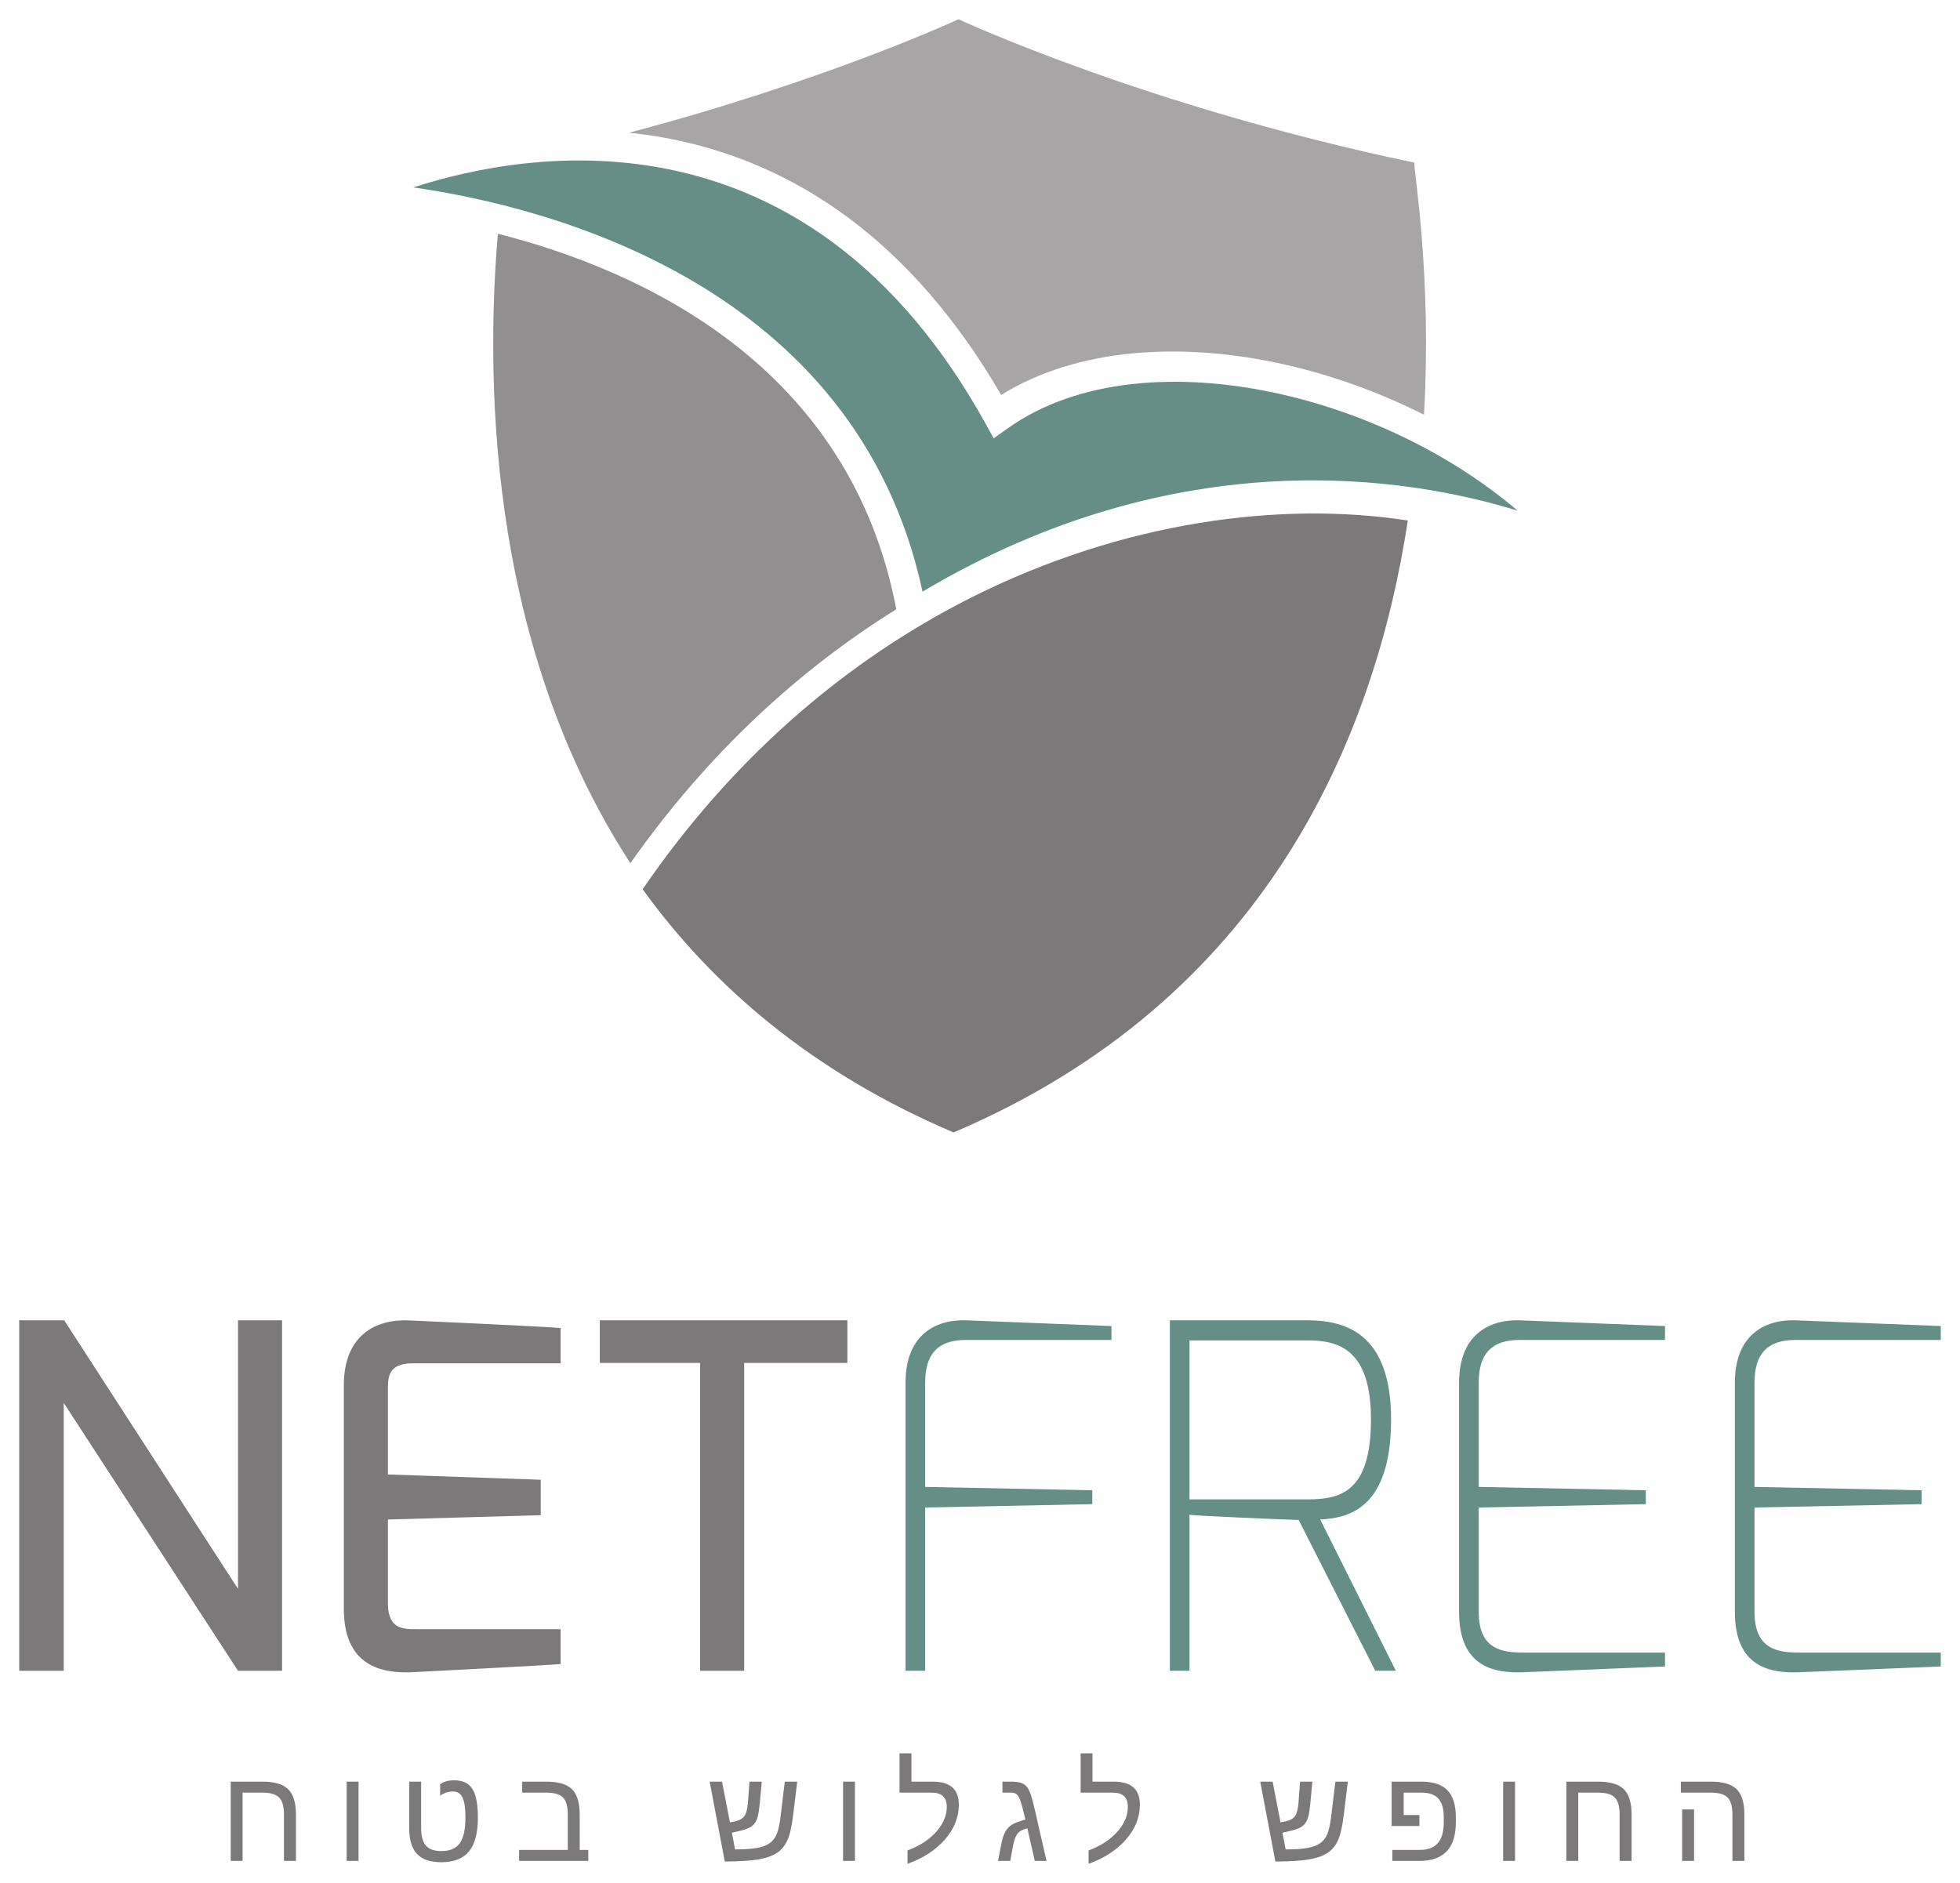 <?xml version="1.0" encoding="UTF-8" standalone="no"?>
<!-- Created with Inkscape (http://www.inkscape.org/) -->

<svg
   xmlns:dc="http://purl.org/dc/elements/1.1/"
   xmlns:cc="http://creativecommons.org/ns#"
   xmlns:rdf="http://www.w3.org/1999/02/22-rdf-syntax-ns#"
   xmlns:svg="http://www.w3.org/2000/svg"
   xmlns="http://www.w3.org/2000/svg"
   xmlns:sodipodi="http://sodipodi.sourceforge.net/DTD/sodipodi-0.dtd"
   xmlns:inkscape="http://www.inkscape.org/namespaces/inkscape"
   id="svg2"
   version="1.1"
   inkscape:version="0.48.4 r9939"
   width="510"
   height="490.011"
   xml:space="preserve"
   sodipodi:docname="FreeNet.eps"><defs
     id="defs6" /><sodipodi:namedview
     pagecolor="#ffffff"
     bordercolor="#666666"
     borderopacity="1"
     objecttolerance="10"
     gridtolerance="10"
     guidetolerance="10"
     inkscape:pageopacity="0"
     inkscape:pageshadow="2"
     inkscape:window-width="1920"
     inkscape:window-height="1012"
     id="namedview4"
     showgrid="false"
     fit-margin-top="5"
     fit-margin-left="5"
     fit-margin-right="5"
     fit-margin-bottom="5"
     inkscape:zoom="1.026087"
     inkscape:cx="220.1842"
     inkscape:cy="229.72988"
     inkscape:window-x="-2"
     inkscape:window-y="-3"
     inkscape:window-maximized="1"
     inkscape:current-layer="g12" /><g
     id="g10"
     inkscape:groupmode="layer"
     inkscape:label="ink_ext_XXXXXX"
     transform="matrix(1.25,0,0,-1.25,-11.304,493.714)"><g
       id="g12"
       transform="scale(0.1,0.1)"><path
         d="m 1126.773,3463.142 c -22.1,-264.135 -32.655,-836.276 275.883,-1310.438 161.995,230.351 352.942,403.84 553.555,528.626 -96.735,506.83 -527.535,704.856 -829.438,781.812"
         style="fill:#918f8f;fill-opacity:1;fill-rule:evenodd;stroke:none"
         id="path18"
         inkscape:connector-curvature="0" /><path
         d="m 3020.986,2866.135 c -69.129,-453.699 -294.456,-996.8 -945.647,-1273.964 l 0,-0.051 -0.19,-0.051 0,0.203 c -294.418,125.28 -501.717,305.024 -646.966,506.17 185.732,271.075 412.01,462.465 646.966,587.999 l 0,0.051 c 13.181,7.028 26.363,13.867 39.544,20.463 315.034,157.783 642.412,199.865 906.293,159.179"
         style="fill:#7b7979;fill-opacity:1;fill-rule:evenodd;stroke:none"
         id="path20"
         inkscape:connector-curvature="0" /><path
         d="m 3034.573,3611.169 c -1.294,-17.939 36.715,-234.258 20.07,-524.909 -91.534,46.243 -189.259,81.626 -287.238,103.98 -215.863,49.199 -434.161,35.573 -592.947,-62.748 -28.545,49.262 -58.232,94.211 -88.857,135.544 l 0,0.051 c -209.722,283.419 -461.222,387.081 -685.724,410.336 413.799,109.511 683.986,235.387 685.724,236.187 l 0,0.102 c 0,0 388.629,-181.482 948.971,-298.541"
         style="fill:#a7a5a6;fill-opacity:1;fill-rule:evenodd;stroke:none"
         id="path22"
         inkscape:connector-curvature="0" /><path
         d="m 2758.83,3128.634 c 177.816,-40.534 354.439,-125.877 490.769,-242.086 -224.896,69.434 -703.27,149.816 -1238.784,-168.491 -138.157,641.067 -783.145,801.832 -1060.017,841.478 243.672,78.898 821.699,176.42 1191.552,-492.406 l 16.594,-30.029 27.809,19.931 c 145.49,104.309 359.133,120.168 572.077,71.603"
         style="fill:#648e86;fill-opacity:1;fill-rule:evenodd;stroke:none"
         id="path24"
         inkscape:connector-curvature="0" /><path
         d="m 130.43,471.435 92.663,0 0,557.716 362.812,-557.716 91.686,0 0,729.632 -91.686,0 0,-559.162 -361.809,559.162 -93.665,0 0,-729.632"
         style="fill:#7b7979;fill-opacity:1;fill-rule:nonzero;stroke:none"
         id="path28"
         inkscape:connector-curvature="0" /><path
         d="m 806.182,600.04 c 0,-118.797 78.949,-135.049 144.564,-131.433 0,0 291.247,14.818 306.661,16.949 l 0,72.453 -297.691,0 c -28.887,0 -60.959,-0.99 -61.796,51.99 l 0,176.42 318.104,8.969 0,73.747 -318.104,10.999 0,175.583 c 0,26.908 0,55.796 51.837,55.796 l 307.65,0 0,73.443 c -17.596,2.474 -316.62,15.96 -316.62,15.96 -67.455,2.626 -134.605,-29.89 -134.605,-135.392 l 0,-465.485"
         style="fill:#7b7979;fill-opacity:1;fill-rule:nonzero;stroke:none"
         id="path30"
         inkscape:connector-curvature="0" /><path
         d="m 1339.02,1112.35 208.784,0 0,-640.915 91.737,0 0,640.915 214.784,0 0,88.718 -515.305,0 0,-88.718"
         style="fill:#7b7979;fill-opacity:1;fill-rule:nonzero;stroke:none"
         id="path32"
         inkscape:connector-curvature="0" /><path
         d="m 1975.431,471.435 40.889,0 0,339.912 347.841,6.99 0,28.887 -347.841,6.99 0,217.309 c 0,58.764 25.868,88.654 84.746,88.654 l 302.994,0 0,28.938 -302.994,11.951 c -64.829,1.979 -125.635,-31.869 -125.635,-129.543 l 0,-600.089"
         style="fill:#648e86;fill-opacity:1;fill-rule:nonzero;stroke:none"
         id="path34"
         inkscape:connector-curvature="0" /><path
         d="m 2525.662,471.435 40.838,0 0,324.942 c 3.032,-1.979 192.38,-9.959 227.268,-10.949 l 159.483,-313.994 42.868,0 -157.504,314.983 c 56.849,3.019 147.533,19.918 147.533,208.289 0,174.492 -89.694,206.36 -173.451,206.36 l -287.035,0 0,-729.632 z m 40.838,356.862 0,330.943 246.196,0 c 64.778,0 131.585,-18.979 131.585,-164.533 0,-151.491 -63.788,-166.41 -131.585,-166.41 l -246.196,0"
         style="fill:#648e86;fill-opacity:1;fill-rule:nonzero;stroke:none"
         id="path36"
         inkscape:connector-curvature="0" /><path
         d="m 3127.693,594.039 c 0,-112.644 69.776,-128.553 135.531,-125.572 l 293.086,11.938 0,28.887 -293.086,0 c -45.837,0 -94.655,6.052 -94.655,84.747 l 0,217.309 347.842,6.99 0,28.887 -347.842,6.99 0,217.309 c 0,58.764 25.868,88.654 84.747,88.654 l 302.994,0 0,28.938 -302.994,11.951 c -64.816,1.979 -125.623,-31.869 -125.623,-129.543 l 0,-477.486"
         style="fill:#648e86;fill-opacity:1;fill-rule:nonzero;stroke:none"
         id="path38"
         inkscape:connector-curvature="0" /><path
         d="m 3701.813,594.039 c 0,-112.644 69.776,-128.553 135.582,-125.572 l 293.035,11.938 0,28.887 -293.035,0 c -45.887,0 -94.706,6.052 -94.706,84.747 l 0,217.309 347.892,6.99 0,28.887 -347.892,6.99 0,217.309 c 0,58.764 25.919,88.654 84.746,88.654 l 302.994,0 0,28.938 -302.994,11.951 c -64.829,1.979 -125.623,-31.869 -125.623,-129.543 l 0,-477.486"
         style="fill:#648e86;fill-opacity:1;fill-rule:nonzero;stroke:none"
         id="path40"
         inkscape:connector-curvature="0" /><path
         d="m 681.549,172.605 c 0,16.304 -3.273,27.9 -9.908,34.789 -6.546,6.938 -18.04,10.357 -34.596,10.357 l -41.625,0 0,-142.08 -24.675,0 0,164.975 66.605,0 c 24.726,0 42.411,-5.303 53.068,-15.908 10.657,-10.557 16.061,-28.05 16.061,-52.382 l 0,-96.686 -24.929,0 0,96.933"
         style="fill:#7b7979;fill-opacity:1;fill-rule:nonzero;stroke:none"
         id="path42"
         inkscape:connector-curvature="0" /><path
         d="m 812.082,75.671 24.679,0 0,164.975 -24.679,0 0,-164.975 z"
         style="fill:#7b7979;fill-opacity:1;fill-rule:nonzero;stroke:none"
         id="path44"
         inkscape:connector-curvature="0" /><path
         d="m 1008.826,72.896 c -22.798,0 -39.646,5.798 -50.404,17.345 -10.746,11.498 -16.15,29.189 -16.15,53.125 l 0,97.281 24.777,0 0,-96.439 c 0,-16.651 3.222,-28.842 9.857,-36.573 6.597,-7.731 17.393,-11.547 32.364,-11.547 17.596,0 30.283,5.402 38.212,16.255 7.828,10.853 11.799,28.842 11.799,53.918 0,18.733 -1.992,32.361 -5.95,40.984 -3.92,8.673 -10.606,12.983 -20.121,12.983 -9.172,0 -17.939,-2.875 -26.566,-8.722 l 0,23.688 c 7.092,5.451 16.708,8.177 28.938,8.177 12.293,0 22.011,-2.676 29.04,-7.929 6.99,-5.252 12.243,-13.628 15.617,-24.976 3.324,-11.349 4.998,-26.067 4.998,-44.205 0,-32.163 -6.14,-55.801 -18.434,-70.817 -12.243,-14.966 -31.564,-22.549 -57.978,-22.549"
         style="fill:#7b7979;fill-opacity:1;fill-rule:nonzero;stroke:none"
         id="path46"
         inkscape:connector-curvature="0" /><path
         d="m 1177.367,217.751 0,22.896 50.696,0 c 24.726,0 42.475,-5.303 53.132,-15.908 10.606,-10.557 15.96,-28.05 15.96,-52.382 l 0,-73.79 17.888,0 0,-22.896 -144.018,0 0,22.896 101.341,0 0,74.038 c 0,16.453 -3.26,28.148 -9.959,34.938 -6.635,6.839 -18.231,10.209 -34.584,10.209 l -50.455,0"
         style="fill:#7b7979;fill-opacity:1;fill-rule:nonzero;stroke:none"
         id="path48"
         inkscape:connector-curvature="0" /><path
         d="m 1650.641,240.647 25.564,0 -4.161,-44.106 c -1.332,-14.966 -3.172,-25.769 -5.443,-32.41 -2.334,-6.69 -5.658,-11.844 -10.162,-15.461 -4.516,-3.668 -11.951,-6.839 -22.303,-9.663 l -20.172,-4.659 6.597,-34.69 3.222,0 c 18.04,0 32.402,1.04 43.312,3.122 10.847,2.131 19.372,5.402 25.665,9.911 6.293,4.51 11.152,10.804 14.615,18.98 3.425,8.227 6.153,21.013 8.183,38.407 l 8.525,70.569 25.919,0 -8.576,-69.677 c -2.778,-23.491 -6.737,-40.885 -11.849,-52.233 -5.1,-11.348 -12.331,-20.12 -21.656,-26.315 -9.312,-6.294 -22.151,-10.754 -38.504,-13.628 -16.353,-2.776 -39.785,-4.312 -70.22,-4.461 l -31.514,166.314 25.716,0 16.505,-84.842 9.807,1.932 c 9.718,2.082 16.505,5.898 20.375,11.299 3.819,5.451 6.191,14.67 7.231,27.752 l 3.324,43.859"
         style="fill:#7b7979;fill-opacity:1;fill-rule:nonzero;stroke:none"
         id="path50"
         inkscape:connector-curvature="0" /><path
         d="m 1845.393,75.671 24.729,0 0,164.975 -24.729,0 0,-164.975 z"
         style="fill:#7b7979;fill-opacity:1;fill-rule:nonzero;stroke:none"
         id="path52"
         inkscape:connector-curvature="0" /><path
         d="m 1979.554,97.426 c 17.089,6.393 31.805,14.421 44.099,24.135 12.293,9.762 21.656,20.367 27.999,31.815 6.445,11.497 9.667,23.143 9.667,34.987 0,19.574 -10.505,29.387 -31.476,29.387 l -66.897,0 0,81.818 24.726,0 0,-58.923 44.657,0 c 36.03,0 54.02,-16.057 54.02,-48.021 0,-26.166 -9.667,-50.3 -28.951,-72.402 -19.271,-22.053 -45.24,-38.902 -77.845,-50.598 l 0,27.801"
         style="fill:#7b7979;fill-opacity:1;fill-rule:nonzero;stroke:none"
         id="path54"
         inkscape:connector-curvature="0" /><path
         d="m 2194.478,240.647 c 8.678,0 15.363,-0.743 20.07,-2.082 4.758,-1.388 8.627,-3.668 11.697,-6.739 3.019,-3.073 5.849,-7.781 8.373,-14.075 2.525,-6.294 6.191,-19.476 10.86,-39.646 l 23.381,-102.434 -24.422,0 -15.325,67.744 c -7.472,-1.883 -13.029,-4.113 -16.442,-6.839 -3.476,-2.725 -6.293,-6.64 -8.576,-11.993 -2.182,-5.252 -4.313,-13.529 -6.242,-24.679 l -4.466,-24.233 -25.373,0 4.656,24.481 c 2.131,11.843 4.263,20.715 6.343,26.76 2.081,5.997 4.707,11.051 7.929,15.214 3.222,4.065 7.282,7.533 12.141,10.209 4.808,2.776 13.486,5.898 25.919,9.268 -4.453,18.98 -7.828,31.766 -10.2,38.406 -2.334,6.641 -4.91,11.25 -7.637,13.877 -2.778,2.577 -6.737,3.866 -11.887,3.866 l -18.142,0 0,22.896 17.343,0"
         style="fill:#7b7979;fill-opacity:1;fill-rule:nonzero;stroke:none"
         id="path56"
         inkscape:connector-curvature="0" /><path
         d="m 2356.436,97.426 c 17.089,6.393 31.805,14.421 44.099,24.135 12.293,9.762 21.656,20.367 28.05,31.815 6.445,11.497 9.617,23.143 9.617,34.987 0,19.574 -10.505,29.387 -31.476,29.387 l -66.795,0 0,81.818 24.675,0 0,-58.923 44.657,0 c 36.03,0 53.969,-16.057 53.969,-48.021 0,-26.166 -9.617,-50.3 -28.9,-72.402 -19.271,-22.053 -45.24,-38.902 -77.896,-50.598 l 0,27.801"
         style="fill:#7b7979;fill-opacity:1;fill-rule:nonzero;stroke:none"
         id="path58"
         inkscape:connector-curvature="0" /><path
         d="m 2796.75,240.647 25.564,0 -4.161,-44.106 c -1.332,-14.966 -3.172,-25.769 -5.455,-32.41 -2.322,-6.69 -5.646,-11.844 -10.149,-15.461 -4.466,-3.668 -11.951,-6.839 -22.303,-9.663 l -20.172,-4.659 6.597,-34.69 3.21,0 c 18.04,0 32.465,1.04 43.325,3.122 10.847,2.131 19.372,5.402 25.665,9.911 6.293,4.51 11.152,10.804 14.615,18.98 3.375,8.227 6.204,21.013 8.234,38.407 l 8.475,70.569 25.919,0 -8.525,-69.677 c -2.829,-23.491 -6.787,-40.885 -11.9,-52.233 -5.1,-11.348 -12.331,-20.12 -21.656,-26.315 -9.312,-6.294 -22.151,-10.754 -38.504,-13.628 -16.353,-2.776 -39.747,-4.312 -70.22,-4.461 l -31.514,166.314 25.716,0 16.505,-84.842 9.807,1.932 c 9.718,2.082 16.455,5.898 20.375,11.299 3.857,5.451 6.191,14.67 7.231,27.752 l 3.324,43.859"
         style="fill:#7b7979;fill-opacity:1;fill-rule:nonzero;stroke:none"
         id="path60"
         inkscape:connector-curvature="0" /><path
         d="m 3095.824,167.401 c 0,16.949 -3.717,29.537 -11.152,37.911 -7.434,8.277 -19.131,12.439 -35.142,12.439 l -37.108,0 0,-46.535 32.706,0 0,-22.846 -57.838,0 0,92.276 62.545,0 c 24.029,0 41.879,-5.997 53.525,-17.94 11.735,-12.042 17.584,-30.576 17.584,-55.9 l 0,-11.002 c 0,-53.423 -25.272,-80.134 -75.815,-80.134 l -56.354,0 0,22.896 57.001,0 c 16.987,0 29.636,4.707 37.755,14.172 8.183,9.465 12.293,23.738 12.293,42.817 l 0,11.844"
         style="fill:#7b7979;fill-opacity:1;fill-rule:nonzero;stroke:none"
         id="path62"
         inkscape:connector-curvature="0" /><path
         d="m 3219.468,75.671 24.729,0 0,164.975 -24.729,0 0,-164.975 z"
         style="fill:#7b7979;fill-opacity:1;fill-rule:nonzero;stroke:none"
         id="path64"
         inkscape:connector-curvature="0" /><path
         d="m 3461.896,172.605 c 0,16.304 -3.311,27.9 -9.908,34.789 -6.546,6.938 -18.04,10.357 -34.584,10.357 l -41.637,0 0,-142.08 -24.726,0 0,164.975 66.655,0 c 24.726,0 42.424,-5.303 53.081,-15.908 10.606,-10.557 15.998,-28.05 15.998,-52.382 l 0,-96.686 -24.878,0 0,96.933"
         style="fill:#7b7979;fill-opacity:1;fill-rule:nonzero;stroke:none"
         id="path66"
         inkscape:connector-curvature="0" /><path
         d="m 3616.812,75.671 -24.777,0 0,107.142 24.777,0 0,-107.142 z m 104.766,0 -24.878,0 0,96.933 c 0,16.453 -3.324,28.148 -10.01,34.938 -6.686,6.839 -18.231,10.209 -34.635,10.209 l -62.697,0 0,22.896 63.141,0 c 24.675,0 42.424,-5.303 53.068,-15.908 10.657,-10.557 16.011,-28.05 16.011,-52.382 l 0,-96.686"
         style="fill:#7b7979;fill-opacity:1;fill-rule:nonzero;stroke:none"
         id="path68"
         inkscape:connector-curvature="0" /></g></g></svg>